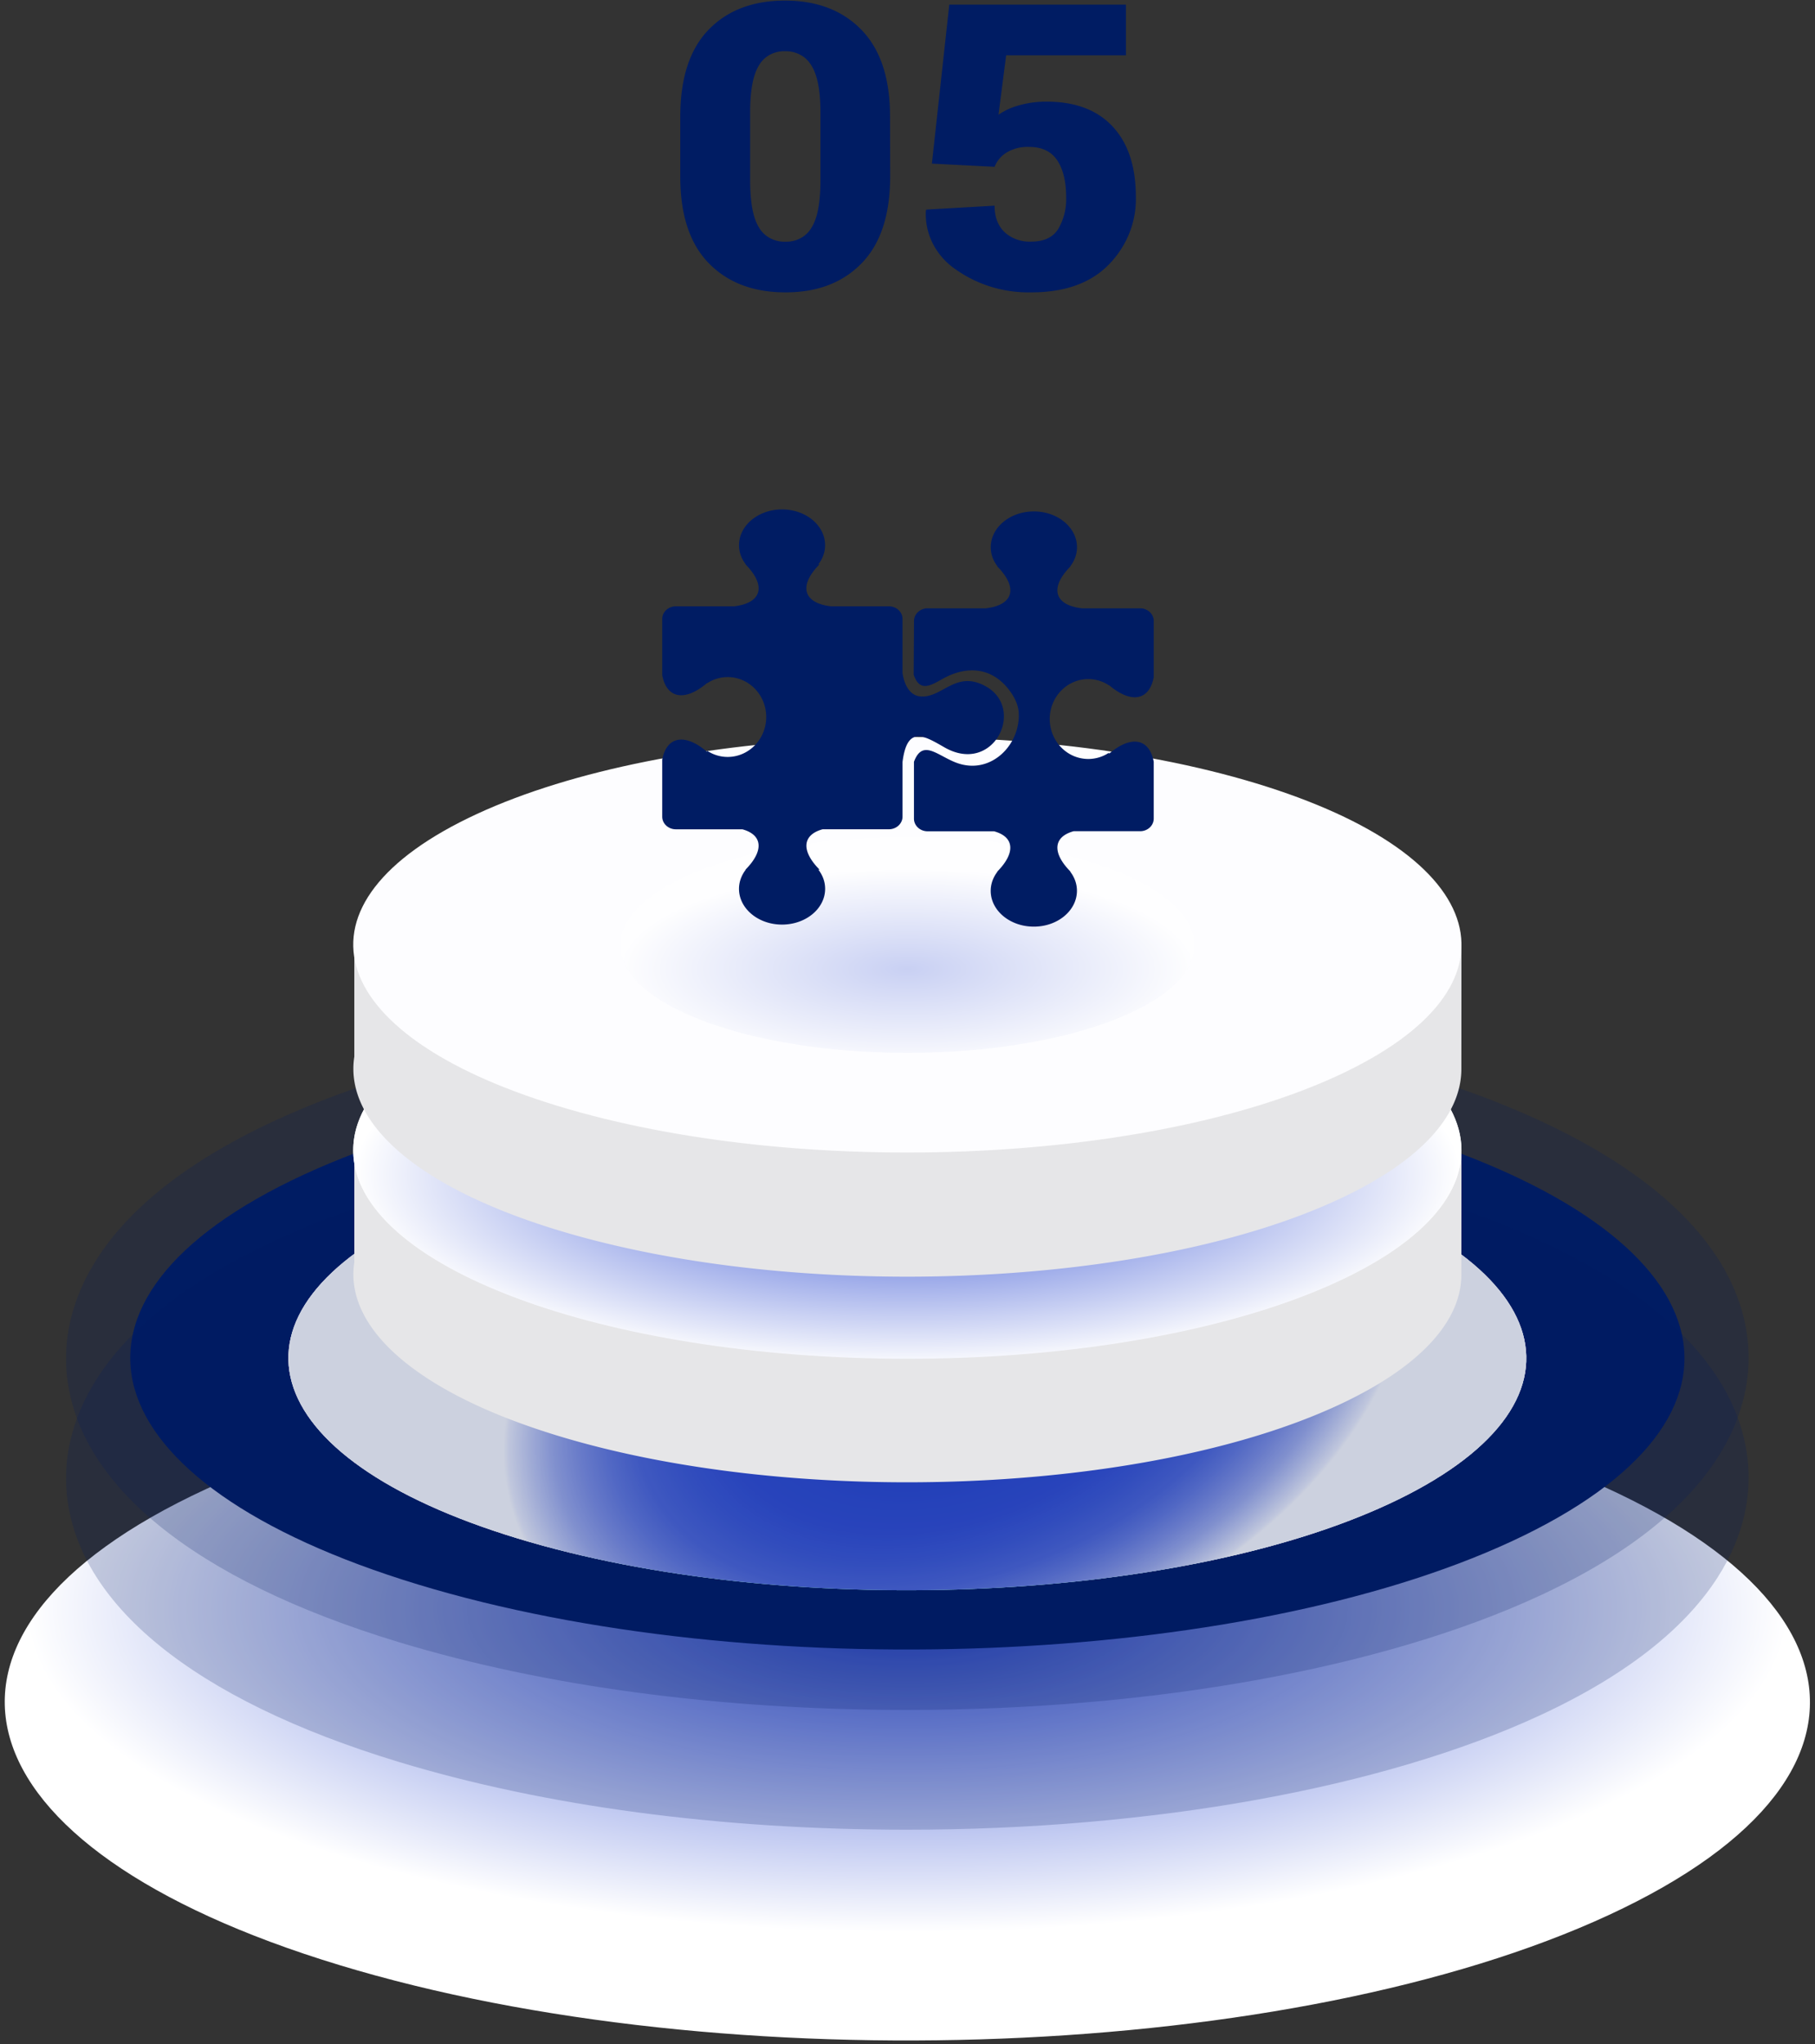 <svg width="222" height="250" fill="none" xmlns="http://www.w3.org/2000/svg"><rect width="100%" height="100%" fill="#333333" stroke="none"/><path style="mix-blend-mode:multiply" d="M180.456 175.994c47.385 14.385 54.691 40.446 16.318 58.208-38.373 17.761-107.887 20.502-155.268 6.116-47.38-14.385-54.691-40.442-16.322-58.203 38.37-17.762 107.891-20.491 155.272-6.121Z" fill="url(#a)"/><path d="M110.926 209.118c-22.787 0-44.29-2.868-62.174-8.295-25.13-7.63-39.555-19.413-40.618-33.175-.52-6.779 2.098-19.767 25.514-30.611 19.172-8.873 47.38-13.966 77.389-13.966 22.79 0 44.285 2.872 62.17 8.3 25.133 7.625 39.559 19.409 40.618 33.174.523 6.779-2.094 19.767-25.51 30.607-19.177 8.877-47.385 13.966-77.389 13.966Z" fill="#001C63" style="mix-blend-mode:multiply" opacity=".2"/><path d="M170.798 138.404c40.798 12.384 47.087 34.822 14.05 50.116-33.038 15.294-92.89 17.65-133.683 5.266-40.794-12.384-47.087-34.822-14.054-50.112 33.034-15.29 92.889-17.654 133.687-5.27Z" fill="#001C63" style="mix-blend-mode:multiply"/><g style="mix-blend-mode:multiply"><path d="M158.622 144.039c32.494 9.866 37.503 27.716 11.191 39.915-26.311 12.199-73.982 14.058-106.472 4.196-32.49-9.862-37.506-27.735-11.19-39.915 26.315-12.179 73.982-14.058 106.471-4.196Z" fill="url(#b)"/><path d="M158.622 144.039c32.494 9.866 37.503 27.716 11.191 39.915-26.311 12.199-73.982 14.058-106.472 4.196-32.49-9.862-37.506-27.735-11.19-39.915 26.315-12.179 73.982-14.058 106.471-4.196Z" fill="url(#c)"/><path d="M158.622 144.039c32.494 9.866 37.503 27.716 11.191 39.915-26.311 12.199-73.982 14.058-106.472 4.196-32.49-9.862-37.506-27.735-11.19-39.915 26.315-12.179 73.982-14.058 106.471-4.196Z" fill="url(#d)"/></g><path d="M110.926 223.765c-22.787 0-44.29-2.871-62.174-8.299-25.13-7.63-39.555-19.409-40.618-33.175-.52-6.779 2.098-19.767 25.514-30.607 19.172-8.877 47.38-13.969 77.389-13.969 22.79 0 44.285 2.871 62.17 8.299 25.133 7.63 39.559 19.409 40.618 33.175.523 6.779-2.094 19.767-25.51 30.61-19.177 8.873-47.385 13.966-77.389 13.966Z" fill="#001C63" style="mix-blend-mode:multiply" opacity=".2"/><path d="M178.758 140.687h-13.419a74.759 74.759 0 0 0-11.706-4.562c-29.088-8.83-71.767-7.148-95.326 3.757-.573.266-1.112.535-1.636.805H43.338v13.677c-1.227 7.895 7.36 15.894 24.99 21.253 29.088 8.83 71.767 7.148 95.322-3.757 10.173-4.708 15.104-10.367 15.096-15.987l.012-15.186Z" fill="#E6E6E8"/><path d="M153.634 120.943c29.092 8.831 33.577 24.829 10.018 35.734-23.56 10.906-66.239 12.588-95.322 3.758-29.084-8.831-33.578-24.829-10.022-35.735 23.556-10.905 66.238-12.588 95.326-3.757Z" fill="#FDFDFF"/><path style="mix-blend-mode:multiply" d="M110.979 166.17c37.434 0 67.78-11.409 67.78-25.483s-30.346-25.484-67.78-25.484-67.78 11.41-67.78 25.484c0 14.074 30.346 25.483 67.78 25.483Z" fill="url(#e)"/><path d="M178.758 115.542h-13.419a74.759 74.759 0 0 0-11.706-4.562c-29.088-8.83-71.767-7.148-95.326 3.757-.573.266-1.112.535-1.636.805H43.338v13.677c-1.227 7.895 7.36 15.894 24.99 21.253 29.088 8.831 71.767 7.148 95.322-3.757 10.173-4.708 15.104-10.367 15.096-15.991l.012-15.182Z" fill="#E6E6E8"/><path d="M153.634 95.798c29.092 8.831 33.577 24.829 10.018 35.735-23.56 10.905-66.239 12.584-95.322 3.753-29.084-8.831-33.578-24.829-10.022-35.73 23.556-10.902 66.238-12.588 95.326-3.758Z" fill="#FDFDFF"/><path style="mix-blend-mode:multiply" opacity=".25" d="M110.979 128.757c19.409 0 35.143-5.917 35.143-13.215 0-7.299-15.734-13.215-35.143-13.215s-35.143 5.916-35.143 13.215c0 7.298 15.734 13.215 35.143 13.215Z" fill="url(#f)"/><path d="M108.881 21.558c0 4.684-1.155 8.221-3.467 10.613-2.311 2.392-5.423 3.587-9.335 3.584-3.95 0-7.084-1.195-9.404-3.584-2.32-2.389-3.475-5.927-3.467-10.613v-7.29c0-4.687 1.147-8.223 3.442-10.61C88.947 1.272 92.066.076 96.01.071c3.928 0 7.053 1.2 9.375 3.599 2.323 2.4 3.483 5.932 3.48 10.597l.016 7.291Zm-8.529-7.837c0-2.651-.37-4.557-1.112-5.717a3.437 3.437 0 0 0-1.346-1.297 3.716 3.716 0 0 0-1.868-.443 3.647 3.647 0 0 0-1.864.437 3.37 3.37 0 0 0-1.333 1.303c-.72 1.16-1.078 3.066-1.076 5.717v8.338c0 2.697.363 4.622 1.088 5.774.316.543.786.992 1.358 1.297a3.706 3.706 0 0 0 1.88.428c.65.02 1.291-.13 1.854-.435a3.38 3.38 0 0 0 1.331-1.29c.728-1.155 1.091-3.08 1.088-5.774V13.72ZM113.984 20.01 116.11.57h21.605v6.195h-14.65l-.936 7.267a7.97 7.97 0 0 1 2.404-1.12 12.106 12.106 0 0 1 3.165-.477c3.609-.062 6.384.926 8.325 2.964 1.94 2.038 2.91 4.932 2.907 8.684.079 3.06-1.109 6.027-3.312 8.277-2.211 2.263-5.374 3.395-9.49 3.395-3.284.069-6.498-.896-9.134-2.741a8.482 8.482 0 0 1-2.865-3.166 7.916 7.916 0 0 1-.881-4.075l.053-.142 8.35-.478c0 1.381.408 2.462 1.226 3.242.429.391.939.696 1.498.894a4.62 4.62 0 0 0 1.753.26c1.554 0 2.655-.513 3.304-1.54a7.188 7.188 0 0 0 .973-3.895c0-1.904-.363-3.404-1.088-4.5-.725-1.096-1.873-1.644-3.443-1.644a4.987 4.987 0 0 0-2.768.69 3.62 3.62 0 0 0-1.455 1.74l-7.667-.39Z" fill="#001C63"/><g clip-path="url(#g)"><path fill-rule="evenodd" clip-rule="evenodd" d="M95.656 113.073c2.906 0 5.269-1.96 5.269-4.375 0-.862-.303-1.665-.827-2.346h.142c-2.314-2.346-2.07-4.266.382-4.937h8.106c.915 0 1.663-.695 1.663-1.543v-6.676c.567-4.556 2.666-3.204 5.137-1.793 5.968 3.409 9.935-4.665 5.112-7.429-3.787-2.169-5.426 1.562-8.199 1.176-1.072-.15-1.815-1.226-2.05-2.86v-6.598c0-.848-.748-1.543-1.663-1.543h-7.098c-3.361-.395-3.997-2.491-1.395-5.128h-.142c.524-.68.827-1.484.827-2.346.005-2.414-2.353-4.375-5.264-4.375-2.905 0-5.263 1.96-5.263 4.375 0 .862.303 1.666.826 2.346h-.034c2.603 2.637 1.972 4.738-1.394 5.128h-7.127c-.915 0-1.664.695-1.664 1.543v6.88c.534 2.832 2.735 3.295 5.474.967v.031a4.562 4.562 0 0 1 2.53-.766c2.602 0 4.715 2.187 4.715 4.883 0 2.695-2.113 4.883-4.716 4.883-.929 0-1.795-.282-2.529-.767v.131c-2.74-2.328-4.94-1.86-5.474.972v6.97c0 .849.749 1.543 1.663 1.543H90.8c2.45.672 2.7 2.591.381 4.938h.035c-.519.68-.827 1.484-.827 2.346.005 2.414 2.363 4.375 5.268 4.37Zm30.8.25h-.01c-2.906 0-5.268-1.961-5.268-4.375 0-.862.303-1.666.826-2.346h-.034c2.314-2.347 2.069-4.266-.381-4.938h-8.136c-.914 0-1.663-.694-1.663-1.543v-6.957c.391-1.053.89-1.425 1.477-1.438.269-.005.553.063.857.181.851.327 1.849 1.012 2.935 1.402 4.187 1.498 7.783-2.282 7.543-6.167-.054-.867-.43-1.72-.988-2.51-2.138-3.031-5.303-3.317-8.356-1.588-1.555.885-2.793 1.552-3.502-.53l.039-6.577c.005-.848.748-1.543 1.663-1.543h7.123c3.361-.394 3.997-2.491 1.394-5.128h.034c-.523-.68-.826-1.484-.826-2.346 0-2.414 2.357-4.375 5.268-4.375h.01c2.906 0 5.269 1.96 5.269 4.375 0 .862-.304 1.665-.827 2.346h.034c-2.602 2.637-1.971 4.738 1.394 5.128h7.123c.915 0 1.663.695 1.663 1.543v6.88c-.533 2.832-2.734 3.295-5.474.967v.032a4.563 4.563 0 0 0-2.529-.767c-2.603 0-4.716 2.187-4.716 4.883 0 2.695 2.113 4.887 4.716 4.887.929 0 1.795-.281 2.529-.767v.132c2.745-2.328 4.941-1.86 5.474.971v6.957c0 .849-.748 1.543-1.663 1.543h-8.135c-2.451.672-2.696 2.591-.382 4.938h-.039c.523.68.827 1.484.827 2.346-.005 2.423-2.363 4.384-5.269 4.384Z" fill="#001C63"/></g><defs><radialGradient id="a" cx="0" cy="0" r="1" gradientUnits="userSpaceOnUse" gradientTransform="matrix(107.502 0 0 39.472 110.979 196.751)"><stop stop-color="#2A48D0"/><stop offset="1" stop-color="#fff"/></radialGradient><radialGradient id="b" cx="0" cy="0" r="1" gradientUnits="userSpaceOnUse" gradientTransform="matrix(53.758 -19.96 13.026 35.083 117.01 166.182)"><stop stop-color="#8EDBDC"/><stop offset=".44" stop-color="#90DCDD"/><stop offset=".6" stop-color="#97DEDF"/><stop offset=".71" stop-color="#A2E2E2"/><stop offset=".8" stop-color="#B3E7E8"/><stop offset=".88" stop-color="#C9EEEE"/><stop offset=".95" stop-color="#E4F6F7"/><stop offset="1" stop-color="#fff"/></radialGradient><radialGradient id="c" cx="0" cy="0" r="1" gradientUnits="userSpaceOnUse" gradientTransform="matrix(53.758 -19.96 13.026 35.083 117.01 166.182)"><stop stop-color="#80E3C8"/><stop offset=".43" stop-color="#82E3C9"/><stop offset=".58" stop-color="#89E5CC"/><stop offset=".69" stop-color="#94E8D1"/><stop offset=".78" stop-color="#A5EBD8"/><stop offset=".86" stop-color="#BBF0E2"/><stop offset=".93" stop-color="#D7F6ED"/><stop offset=".99" stop-color="#F6FDFB"/><stop offset="1" stop-color="#fff"/></radialGradient><radialGradient id="d" cx="0" cy="0" r="1" gradientUnits="userSpaceOnUse" gradientTransform="matrix(53.758 -19.96 13.026 35.083 117.01 166.182)"><stop stop-color="#2A48D0"/><stop offset=".39" stop-color="#2C4AD0"/><stop offset=".53" stop-color="#334FD2"/><stop offset=".62" stop-color="#3E5AD5"/><stop offset=".71" stop-color="#4F68D8"/><stop offset=".77" stop-color="#657BDD"/><stop offset=".83" stop-color="#8192E3"/><stop offset=".89" stop-color="#A1AEEA"/><stop offset=".94" stop-color="#C7CFF3"/><stop offset=".99" stop-color="#F0F2FC"/><stop offset="1" stop-color="#fff"/></radialGradient><radialGradient id="e" cx="0" cy="0" r="1" gradientUnits="userSpaceOnUse" gradientTransform="matrix(67.571 0 0 23.538 110.979 143.702)"><stop stop-color="#2A48D0"/><stop offset="1" stop-color="#fff"/></radialGradient><radialGradient id="f" cx="0" cy="0" r="1" gradientUnits="userSpaceOnUse" gradientTransform="matrix(35.037 0 0 12.205 110.979 118.523)"><stop stop-color="#2A48D0"/><stop offset="1" stop-color="#fff"/></radialGradient><clipPath id="g"><path fill="#fff" transform="translate(81 62.3)" d="M0 0h60.112v51.023H0z"/></clipPath></defs></svg>